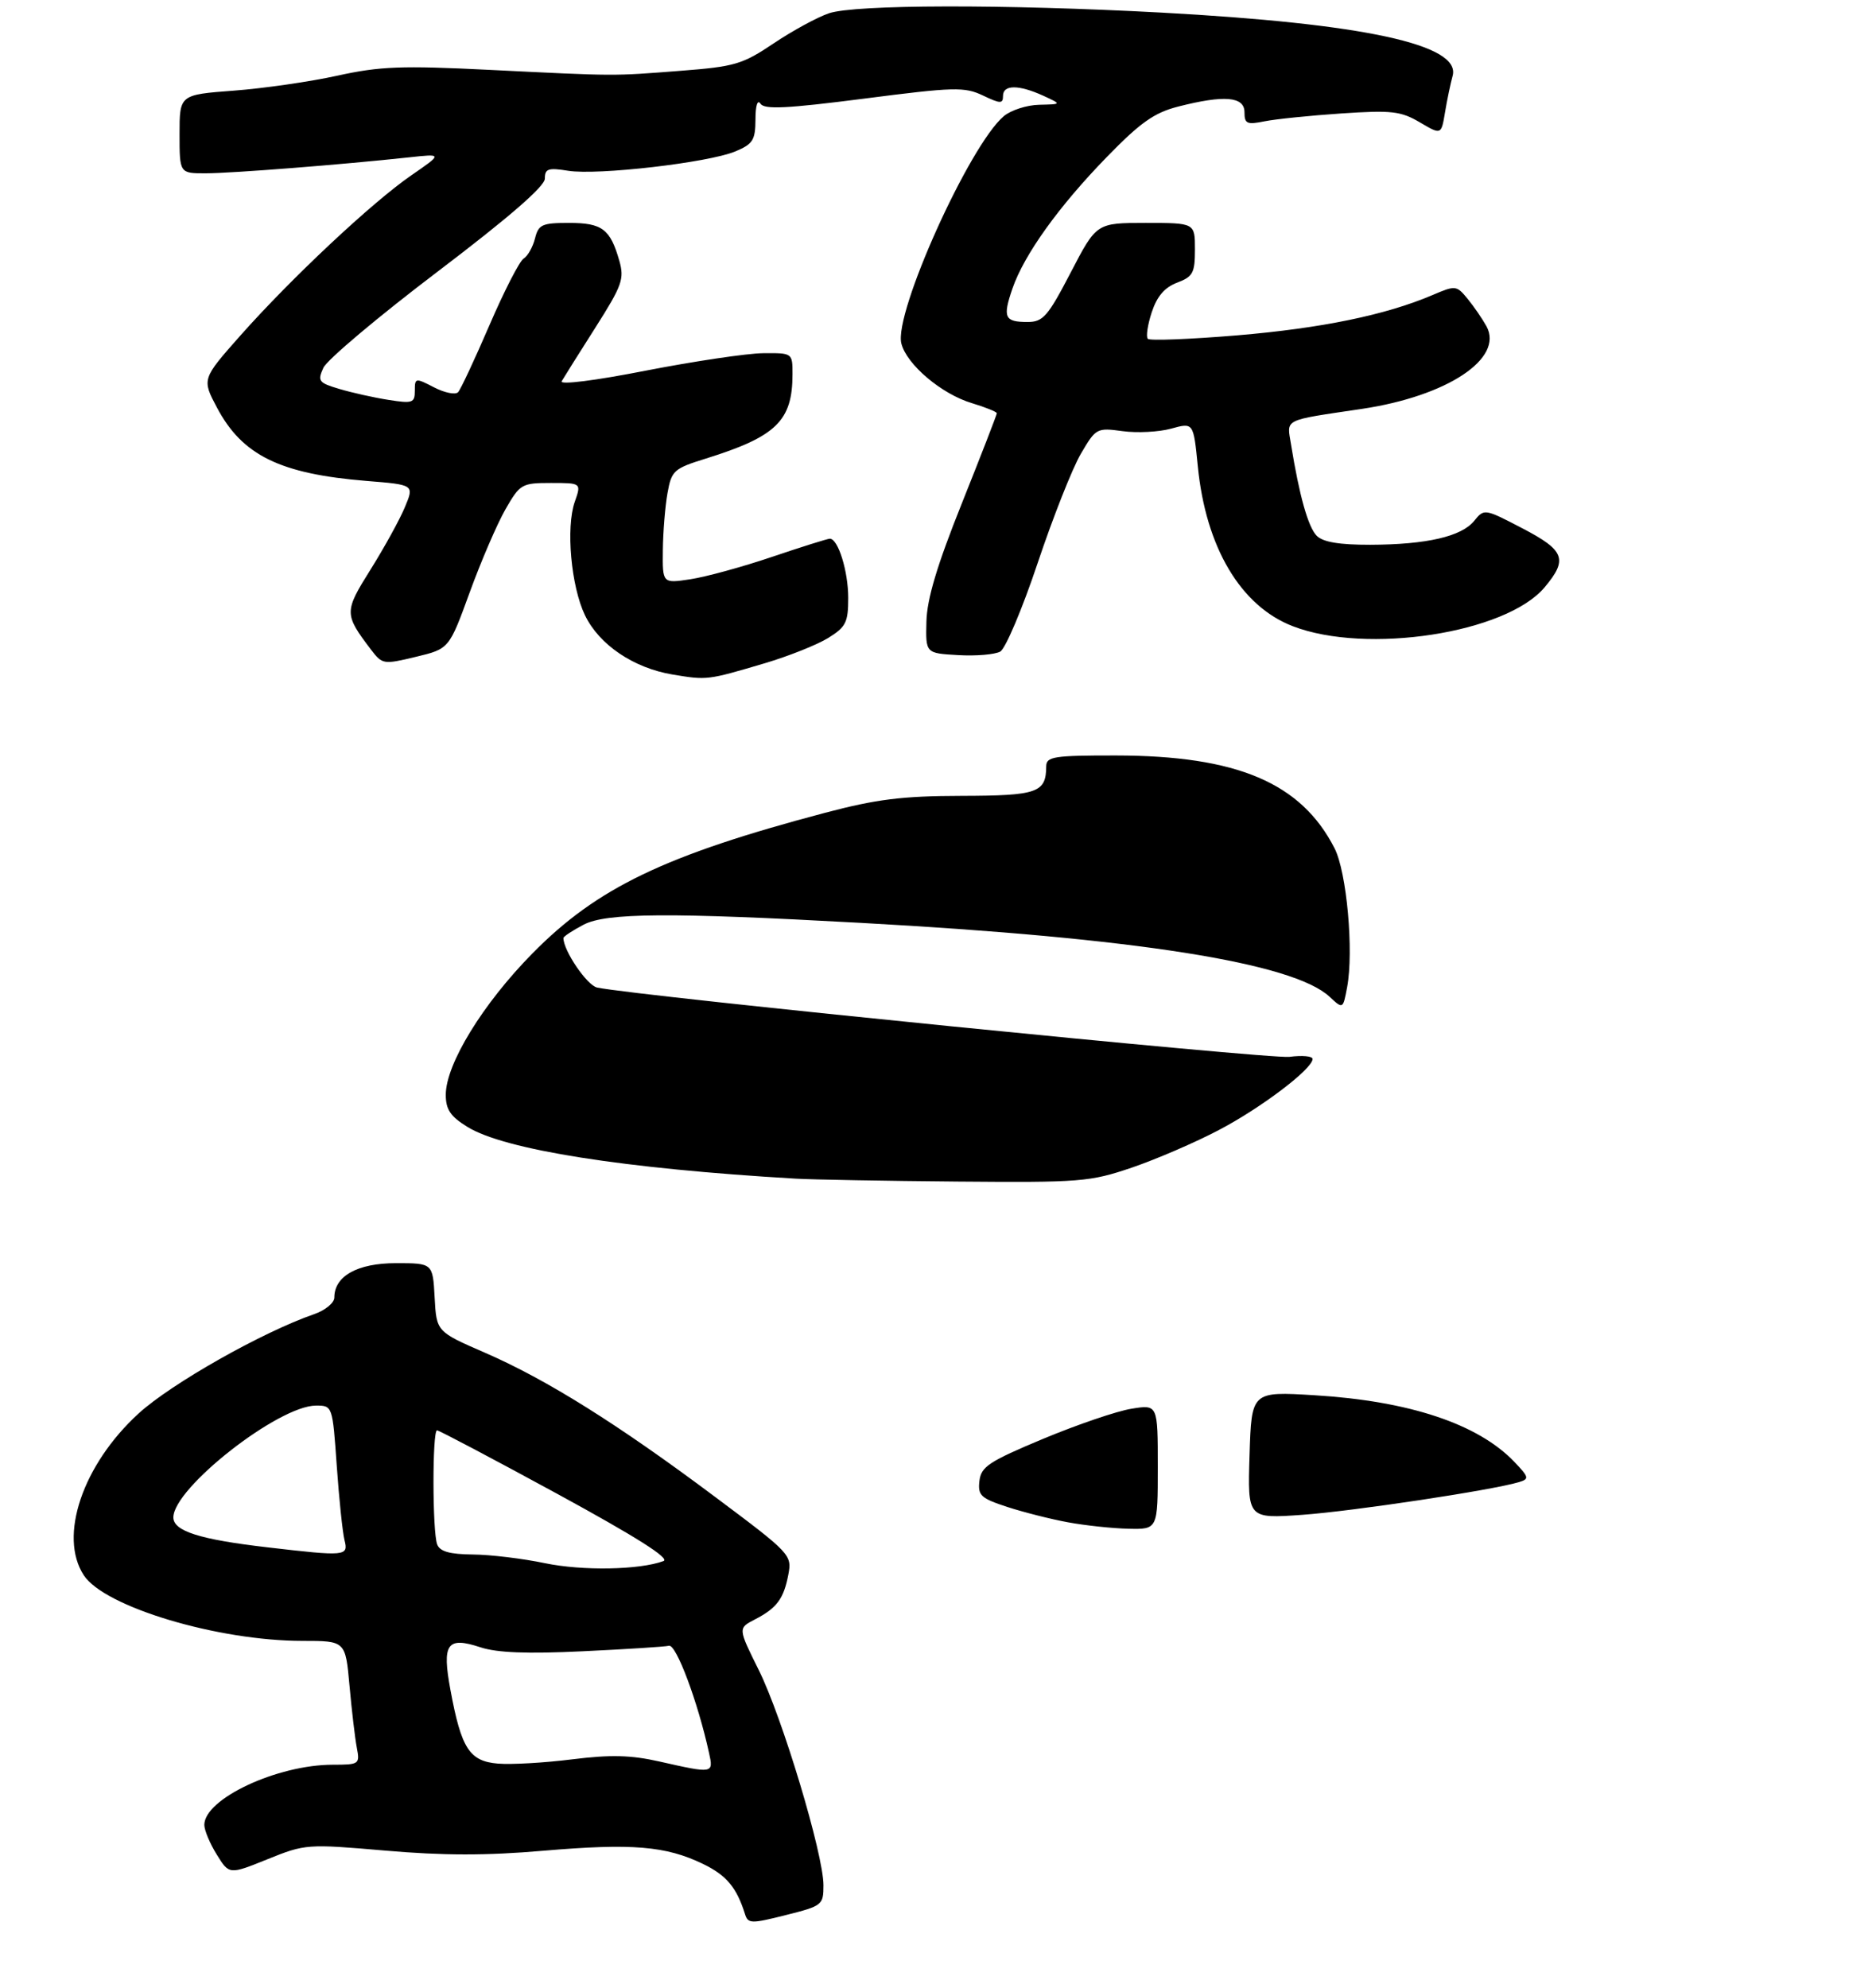 <?xml version="1.0" encoding="UTF-8" standalone="no"?>
<!DOCTYPE svg PUBLIC "-//W3C//DTD SVG 1.1//EN" "http://www.w3.org/Graphics/SVG/1.1/DTD/svg11.dtd" >
<svg xmlns="http://www.w3.org/2000/svg" xmlns:xlink="http://www.w3.org/1999/xlink" version="1.1" viewBox="0 0 303 321">
 <g >
 <path fill="currentColor"
d=" M 133.00 304.46 C 133.00 299.46 126.36 277.38 122.56 269.73 C 119.19 262.95 119.19 262.95 121.92 261.54 C 125.47 259.71 126.58 258.21 127.33 254.28 C 127.93 251.12 127.67 250.85 115.54 241.78 C 99.85 230.03 88.27 222.78 78.32 218.46 C 70.50 215.06 70.50 215.06 70.20 209.53 C 69.90 204.00 69.90 204.00 63.95 204.00 C 57.74 204.00 54.00 206.08 54.00 209.55 C 54.00 210.41 52.54 211.61 50.75 212.23 C 42.37 215.13 27.67 223.45 22.39 228.27 C 13.34 236.55 9.42 248.13 13.54 254.41 C 16.88 259.52 35.18 265.00 48.86 265.00 C 55.80 265.00 55.80 265.00 56.45 272.25 C 56.81 276.24 57.34 280.74 57.63 282.25 C 58.14 284.91 58.02 285.00 53.76 285.00 C 44.77 285.00 33.00 290.51 33.00 294.72 C 33.00 295.57 33.90 297.73 35.01 299.51 C 37.02 302.76 37.02 302.76 43.21 300.26 C 49.30 297.80 49.60 297.78 62.24 298.87 C 71.58 299.68 78.55 299.69 87.79 298.89 C 102.09 297.67 107.55 298.12 113.54 301.02 C 117.34 302.86 118.97 304.80 120.34 309.16 C 120.82 310.68 121.35 310.69 126.93 309.28 C 132.82 307.80 133.00 307.66 133.00 304.46 Z  M 123.50 107.12 C 127.35 105.98 131.96 104.14 133.75 103.04 C 136.63 101.26 137.00 100.52 137.00 96.56 C 137.00 92.25 135.37 87.00 134.03 87.00 C 133.67 87.00 129.46 88.32 124.68 89.94 C 119.89 91.56 113.96 93.18 111.49 93.55 C 107.00 94.23 107.00 94.23 107.06 88.86 C 107.09 85.91 107.43 81.76 107.81 79.64 C 108.46 76.00 108.82 75.67 114.00 74.06 C 125.39 70.51 128.00 67.96 128.00 60.43 C 128.00 57.00 128.00 57.00 123.25 57.04 C 120.64 57.07 112.11 58.34 104.30 59.86 C 96.11 61.47 90.37 62.19 90.72 61.57 C 91.06 60.98 93.50 57.09 96.15 52.93 C 100.50 46.08 100.87 45.04 100.02 42.08 C 98.56 36.98 97.25 36.00 91.90 36.00 C 87.54 36.00 86.97 36.26 86.41 38.51 C 86.06 39.89 85.24 41.36 84.57 41.76 C 83.91 42.17 81.43 47.00 79.06 52.50 C 76.69 58.00 74.41 62.88 73.99 63.34 C 73.57 63.79 71.83 63.45 70.11 62.56 C 67.09 61.00 67.00 61.01 67.00 63.10 C 67.00 65.07 66.64 65.20 62.75 64.58 C 60.41 64.22 56.85 63.42 54.83 62.82 C 51.46 61.82 51.25 61.55 52.23 59.40 C 52.81 58.11 61.10 51.14 70.65 43.89 C 82.23 35.10 88.00 30.09 88.00 28.85 C 88.00 27.24 88.54 27.06 91.78 27.58 C 96.52 28.34 114.41 26.27 118.75 24.46 C 121.60 23.27 122.00 22.64 122.02 19.30 C 122.02 17.06 122.35 16.01 122.82 16.74 C 123.44 17.71 127.01 17.54 139.55 15.93 C 154.13 14.05 155.78 14.01 158.75 15.42 C 161.60 16.78 162.00 16.78 162.00 15.48 C 162.00 13.66 164.53 13.65 168.50 15.46 C 171.50 16.84 171.50 16.84 167.86 16.92 C 165.86 16.96 163.29 17.79 162.14 18.75 C 156.58 23.43 144.35 50.56 145.58 55.47 C 146.43 58.87 152.08 63.65 156.98 65.11 C 159.19 65.78 161.00 66.51 161.00 66.74 C 161.00 66.97 158.47 73.49 155.38 81.22 C 151.34 91.30 149.72 96.72 149.63 100.39 C 149.50 105.50 149.50 105.50 154.75 105.80 C 157.63 105.97 160.69 105.71 161.55 105.23 C 162.40 104.76 165.12 98.33 167.59 90.95 C 170.06 83.57 173.20 75.63 174.57 73.29 C 177.00 69.14 177.15 69.06 181.31 69.63 C 183.65 69.95 187.19 69.77 189.17 69.22 C 192.76 68.23 192.76 68.23 193.46 75.28 C 194.75 88.40 200.38 97.88 208.80 101.13 C 220.72 105.73 243.24 102.26 249.46 94.87 C 253.28 90.33 252.74 88.89 245.86 85.31 C 239.79 82.14 239.71 82.13 238.11 84.11 C 236.06 86.65 230.42 87.95 221.32 87.98 C 216.33 87.99 213.70 87.55 212.68 86.54 C 211.29 85.15 209.85 80.04 208.52 71.78 C 207.84 67.56 207.04 67.96 220.00 66.03 C 233.76 63.97 242.92 57.90 240.09 52.70 C 239.42 51.49 238.05 49.49 237.04 48.26 C 235.25 46.08 235.09 46.06 231.35 47.66 C 223.79 50.88 213.44 53.01 199.82 54.16 C 192.21 54.79 185.72 55.05 185.39 54.72 C 185.07 54.40 185.35 52.47 186.02 50.43 C 186.87 47.85 188.11 46.41 190.12 45.65 C 192.68 44.68 193.00 44.08 193.00 40.28 C 193.00 36.00 193.00 36.00 185.05 36.00 C 177.10 36.00 177.10 36.00 172.94 44.00 C 169.23 51.13 168.47 52.00 165.95 52.00 C 162.25 52.00 161.92 51.27 163.52 46.61 C 165.41 41.12 171.03 33.29 178.82 25.30 C 184.18 19.79 186.44 18.20 190.26 17.22 C 197.73 15.31 201.00 15.58 201.00 18.12 C 201.00 19.99 201.40 20.17 204.25 19.59 C 206.04 19.23 211.63 18.66 216.67 18.32 C 224.78 17.78 226.24 17.95 229.31 19.75 C 232.78 21.80 232.78 21.80 233.39 18.15 C 233.72 16.14 234.28 13.49 234.62 12.25 C 236.00 7.20 220.35 3.81 187.50 2.03 C 162.17 0.67 138.14 0.72 133.90 2.14 C 132.03 2.77 128.02 4.95 124.98 6.99 C 119.93 10.39 118.68 10.76 109.98 11.43 C 98.75 12.30 99.86 12.31 79.00 11.28 C 64.87 10.58 61.35 10.71 54.50 12.22 C 50.10 13.19 42.56 14.28 37.75 14.64 C 29.00 15.30 29.00 15.30 29.00 21.65 C 29.00 28.00 29.00 28.00 33.25 27.99 C 37.44 27.98 55.28 26.58 66.00 25.42 C 71.50 24.82 71.50 24.82 66.44 28.31 C 60.11 32.67 47.09 44.88 38.86 54.15 C 32.60 61.22 32.60 61.22 35.05 65.84 C 39.14 73.55 45.24 76.53 59.20 77.67 C 66.91 78.29 66.91 78.29 65.40 81.89 C 64.58 83.88 62.09 88.39 59.88 91.93 C 55.56 98.82 55.56 99.17 59.94 104.94 C 61.74 107.30 61.93 107.34 67.16 106.08 C 72.54 104.79 72.54 104.79 75.87 95.65 C 77.70 90.62 80.30 84.59 81.64 82.25 C 83.99 78.16 84.27 78.00 88.99 78.00 C 93.90 78.00 93.90 78.00 92.83 81.05 C 91.38 85.21 92.23 94.67 94.47 99.34 C 96.77 104.13 102.33 107.89 108.65 108.94 C 114.23 109.86 114.20 109.87 123.50 107.12 Z  M 172.50 245.85 C 169.75 245.35 165.34 244.23 162.69 243.37 C 158.41 241.97 157.92 241.52 158.19 239.17 C 158.46 236.86 159.72 236.03 168.50 232.36 C 174.00 230.07 180.41 227.88 182.75 227.51 C 187.00 226.82 187.00 226.82 187.00 236.91 C 187.00 247.00 187.00 247.00 182.25 246.89 C 179.64 246.83 175.25 246.36 172.50 245.85 Z  M 201.82 234.99 C 202.14 224.71 202.14 224.71 212.32 225.33 C 227.62 226.26 238.71 229.96 244.56 236.06 C 246.97 238.58 247.03 238.85 245.34 239.36 C 241.04 240.66 218.56 244.05 210.38 244.64 C 201.50 245.27 201.50 245.27 201.82 234.99 Z  M 128.50 190.35 C 100.75 188.73 81.48 185.69 75.49 181.99 C 72.75 180.30 72.00 179.19 72.00 176.81 C 72.00 171.86 77.97 162.12 86.00 153.97 C 96.42 143.38 107.43 138.10 133.24 131.27 C 141.56 129.07 145.72 128.55 155.28 128.53 C 167.60 128.50 168.95 128.03 168.98 123.75 C 169.00 122.19 170.20 122.00 180.25 122.01 C 199.80 122.03 210.16 126.43 215.55 137.00 C 217.52 140.85 218.67 153.61 217.58 159.43 C 216.91 162.99 216.91 162.99 214.74 160.97 C 208.85 155.49 183.39 151.47 139.00 149.04 C 108.11 147.34 97.93 147.41 94.25 149.34 C 92.46 150.28 91.00 151.25 91.00 151.49 C 91.00 153.54 94.82 159.15 96.45 159.49 C 102.95 160.86 205.14 171.08 208.25 170.68 C 210.31 170.41 212.00 170.56 212.00 171.02 C 212.00 172.62 203.74 178.89 196.88 182.49 C 193.07 184.50 186.73 187.23 182.80 188.57 C 176.03 190.87 174.52 190.99 154.57 190.82 C 142.98 190.72 131.25 190.51 128.50 190.35 Z  M 106.50 284.48 C 101.90 283.44 98.62 283.36 92.42 284.13 C 87.98 284.69 82.59 285.00 80.43 284.82 C 75.83 284.44 74.51 282.41 72.76 272.96 C 71.36 265.43 72.19 264.25 77.61 266.04 C 80.29 266.92 85.14 267.11 94.09 266.68 C 101.06 266.35 107.35 265.95 108.05 265.79 C 109.22 265.52 112.72 274.87 114.52 283.10 C 115.26 286.44 115.22 286.45 106.50 284.48 Z  M 88.00 252.45 C 84.42 251.70 79.19 251.07 76.36 251.05 C 72.62 251.01 71.05 250.57 70.61 249.42 C 69.83 247.39 69.81 231.00 70.59 231.00 C 70.91 231.00 79.64 235.61 90.00 241.25 C 102.77 248.21 108.28 251.70 107.16 252.11 C 103.29 253.55 94.05 253.71 88.00 252.45 Z  M 43.18 249.89 C 32.24 248.62 28.00 247.27 28.00 245.06 C 28.00 240.31 44.99 227.00 51.04 227.00 C 53.70 227.00 53.71 227.03 54.39 236.72 C 54.76 242.06 55.33 247.46 55.64 248.72 C 56.30 251.33 55.88 251.37 43.18 249.89 Z "/>
</g>
</svg>